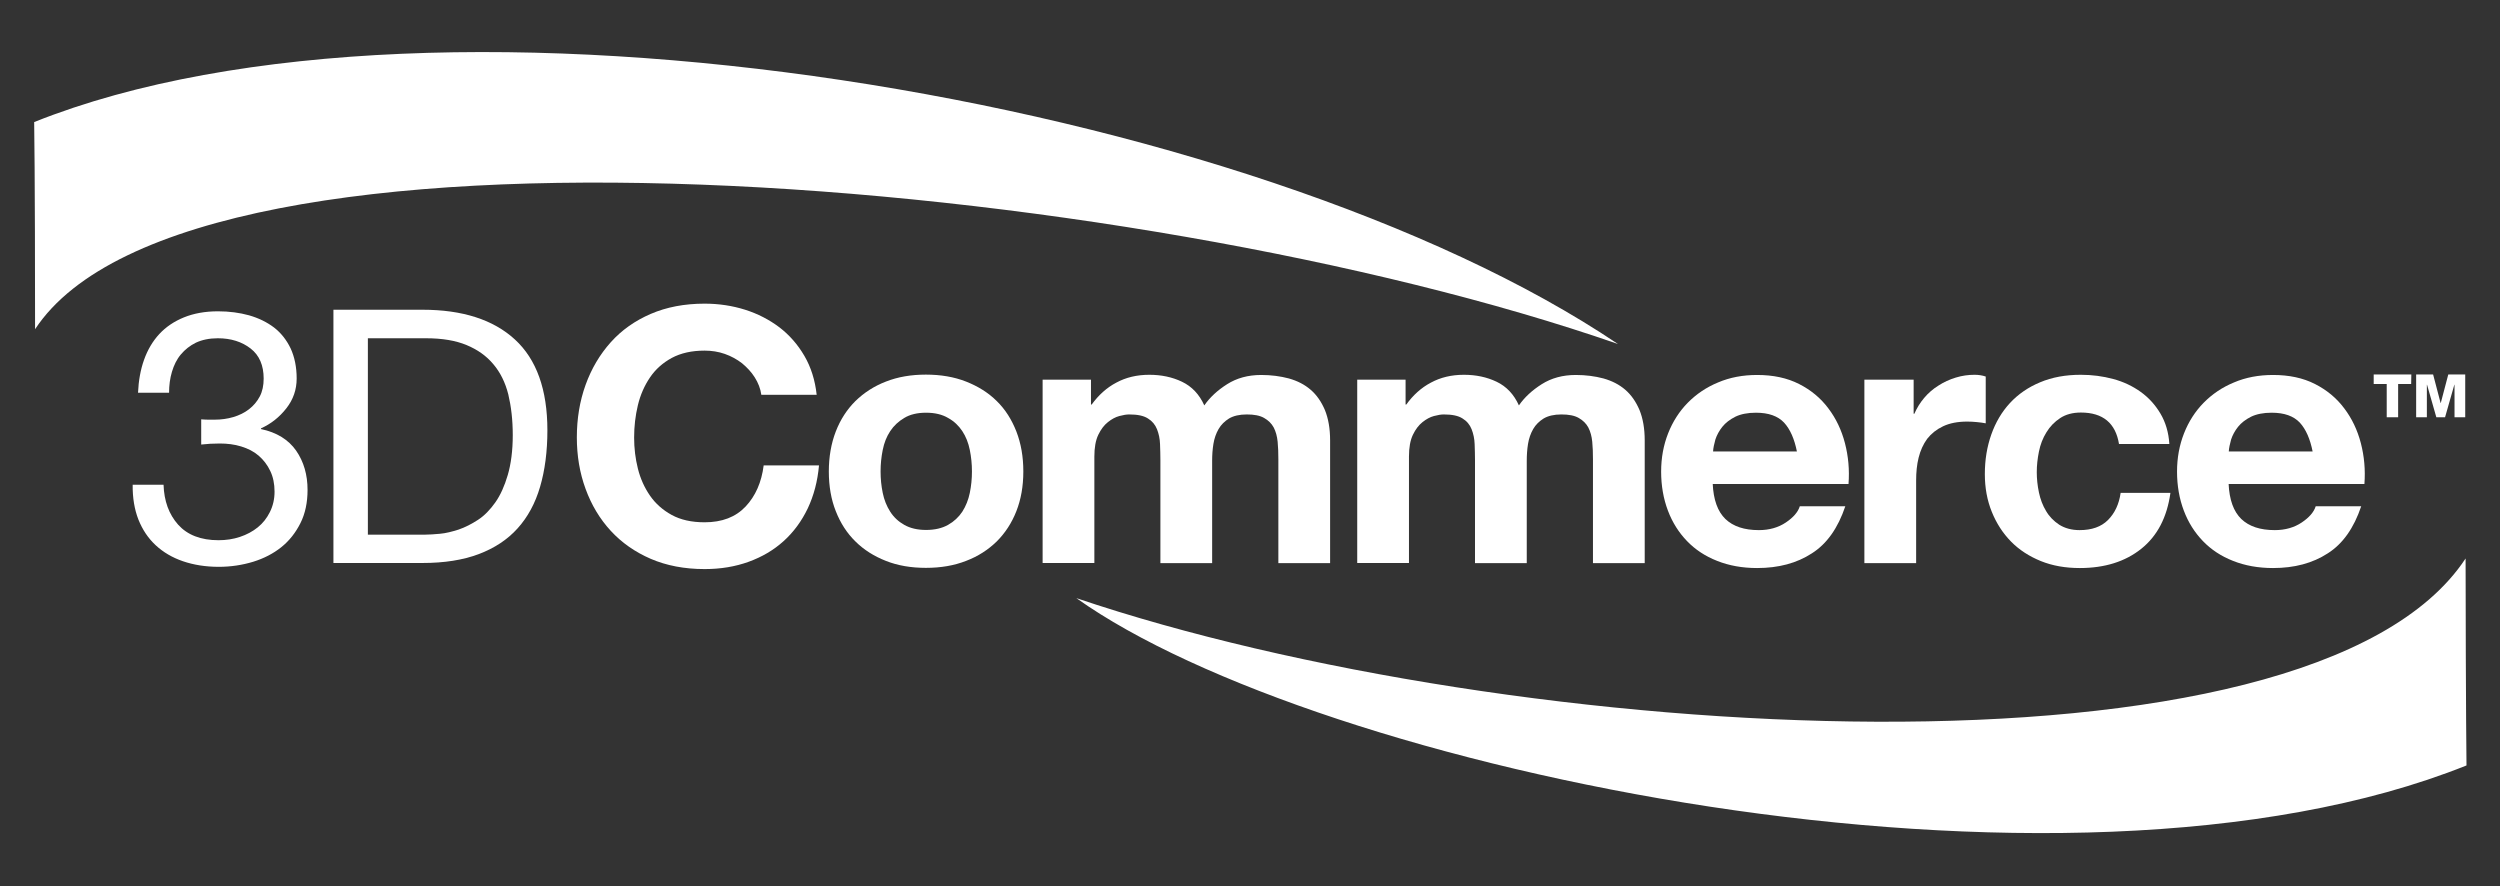 <svg width="189" height="67" viewBox="0 0 189 67" fill="none" xmlns="http://www.w3.org/2000/svg">
<rect x="0" y="0" width="189" height="67" fill="#333333" stroke="none"/>
<path d="M182.284 29.031H181.299V31.543H180.436V29.031H179.451V28.308H182.298L182.284 29.031Z" fill="white"/>
<path d="M182.661 28.308H183.943L184.509 30.465H184.523L185.09 28.308H186.371V31.543H185.562V29.084H185.548L184.847 31.543H184.186L183.484 29.084H183.471V31.543H182.661V28.308Z" fill="white"/>
<path d="M2.584 9.228C33.249 -3.027 94.728 7.427 122.317 26.007C85.365 13.16 14.362 7.098 2.651 24.889C2.651 13.226 2.584 9.228 2.584 9.228Z" fill="white"/>
<path d="M186.467 57.868C155.869 70.124 99.517 58.131 81.371 45.218C114.33 56.356 174.702 59.998 186.399 42.22C186.413 53.871 186.467 57.868 186.467 57.868Z" fill="white"/>
<path d="M15.197 31.701C15.386 31.714 15.562 31.727 15.723 31.727C15.885 31.727 16.047 31.727 16.223 31.727C16.722 31.727 17.194 31.661 17.639 31.53C18.084 31.398 18.489 31.201 18.826 30.938C19.164 30.675 19.433 30.359 19.636 29.978C19.838 29.597 19.933 29.137 19.933 28.624C19.933 27.624 19.609 26.862 18.948 26.349C18.287 25.836 17.464 25.573 16.465 25.573C15.818 25.573 15.278 25.691 14.819 25.902C14.361 26.125 13.983 26.428 13.673 26.796C13.362 27.164 13.147 27.611 12.998 28.111C12.85 28.61 12.782 29.137 12.782 29.689H10.435C10.475 28.782 10.624 27.94 10.894 27.19C11.163 26.441 11.541 25.797 12.04 25.257C12.54 24.718 13.16 24.297 13.902 23.995C14.644 23.693 15.508 23.535 16.479 23.535C17.329 23.535 18.111 23.64 18.826 23.837C19.555 24.048 20.175 24.35 20.715 24.758C21.241 25.165 21.659 25.691 21.97 26.336C22.267 26.98 22.428 27.743 22.428 28.61C22.428 29.452 22.172 30.202 21.646 30.872C21.12 31.543 20.486 32.043 19.73 32.385V32.437C20.917 32.687 21.808 33.239 22.388 34.068C22.968 34.909 23.251 35.895 23.251 37.039C23.251 37.986 23.076 38.828 22.712 39.551C22.348 40.274 21.875 40.879 21.268 41.366C20.661 41.852 19.946 42.22 19.137 42.47C18.314 42.72 17.45 42.852 16.533 42.852C15.548 42.852 14.644 42.707 13.835 42.431C13.025 42.154 12.337 41.747 11.771 41.221C11.204 40.695 10.772 40.051 10.462 39.275C10.165 38.512 10.017 37.631 10.03 36.645H12.364C12.405 37.881 12.769 38.88 13.47 39.669C14.172 40.445 15.184 40.84 16.519 40.84C17.086 40.84 17.626 40.761 18.138 40.59C18.651 40.419 19.096 40.182 19.487 39.867C19.879 39.551 20.175 39.17 20.405 38.709C20.634 38.249 20.756 37.736 20.756 37.171C20.756 36.579 20.648 36.053 20.432 35.606C20.216 35.146 19.919 34.764 19.555 34.449C19.191 34.133 18.745 33.91 18.233 33.752C17.72 33.594 17.18 33.529 16.614 33.529C16.115 33.529 15.656 33.555 15.211 33.607V31.701H15.197Z" fill="white"/>
<path d="M25.193 23.416H31.939C34.961 23.416 37.295 24.166 38.927 25.665C40.56 27.164 41.383 29.452 41.383 32.529C41.383 34.133 41.194 35.567 40.83 36.803C40.465 38.052 39.899 39.091 39.13 39.945C38.361 40.8 37.376 41.444 36.189 41.892C35.001 42.339 33.585 42.562 31.952 42.562H25.207V23.416H25.193ZM27.811 40.419H32.155C32.452 40.419 32.816 40.392 33.261 40.353C33.706 40.314 34.165 40.195 34.664 40.038C35.163 39.867 35.649 39.617 36.135 39.301C36.62 38.986 37.052 38.538 37.443 37.986C37.834 37.434 38.145 36.737 38.388 35.908C38.63 35.08 38.765 34.068 38.765 32.897C38.765 31.753 38.644 30.728 38.428 29.82C38.199 28.913 37.821 28.15 37.295 27.532C36.769 26.901 36.094 26.428 35.271 26.086C34.448 25.744 33.423 25.573 32.222 25.573H27.811V40.419Z" fill="white"/>
<path d="M57.559 29.86C57.492 29.373 57.316 28.939 57.06 28.532C56.804 28.124 56.48 27.782 56.102 27.466C55.711 27.164 55.279 26.927 54.794 26.756C54.308 26.585 53.795 26.507 53.269 26.507C52.298 26.507 51.475 26.691 50.787 27.059C50.112 27.427 49.559 27.914 49.141 28.532C48.722 29.15 48.412 29.847 48.223 30.636C48.034 31.424 47.94 32.24 47.94 33.081C47.94 33.883 48.034 34.672 48.223 35.422C48.412 36.185 48.722 36.868 49.141 37.473C49.559 38.078 50.112 38.565 50.787 38.933C51.461 39.301 52.284 39.485 53.269 39.485C54.591 39.485 55.616 39.091 56.372 38.289C57.114 37.5 57.573 36.461 57.734 35.185H61.917C61.809 36.382 61.526 37.46 61.067 38.433C60.608 39.393 60.001 40.222 59.245 40.905C58.49 41.589 57.613 42.102 56.601 42.47C55.589 42.838 54.483 43.022 53.269 43.022C51.745 43.022 50.382 42.759 49.195 42.247C48.008 41.734 46.996 41.024 46.173 40.13C45.35 39.235 44.716 38.183 44.27 36.961C43.825 35.751 43.609 34.449 43.609 33.068C43.609 31.661 43.825 30.333 44.27 29.097C44.716 27.861 45.35 26.796 46.173 25.875C46.996 24.955 48.008 24.245 49.195 23.732C50.382 23.219 51.745 22.956 53.269 22.956C54.348 22.956 55.374 23.114 56.331 23.416C57.289 23.719 58.153 24.166 58.922 24.745C59.677 25.323 60.311 26.046 60.81 26.901C61.31 27.756 61.62 28.742 61.741 29.847H57.559V29.86Z" fill="white"/>
<path d="M62.659 35.645C62.659 34.541 62.835 33.528 63.185 32.621C63.536 31.714 64.035 30.951 64.669 30.32C65.317 29.689 66.086 29.189 66.976 28.847C67.88 28.492 68.879 28.321 69.998 28.321C71.118 28.321 72.13 28.492 73.034 28.847C73.938 29.202 74.72 29.689 75.354 30.32C76.002 30.951 76.487 31.727 76.838 32.621C77.189 33.528 77.364 34.528 77.364 35.645C77.364 36.75 77.189 37.749 76.838 38.644C76.487 39.538 75.988 40.3 75.354 40.932C74.707 41.563 73.938 42.062 73.034 42.404C72.13 42.759 71.118 42.93 69.998 42.93C68.879 42.93 67.867 42.759 66.976 42.404C66.072 42.049 65.303 41.563 64.669 40.932C64.022 40.3 63.536 39.538 63.185 38.644C62.835 37.763 62.659 36.763 62.659 35.645ZM66.572 35.645C66.572 36.198 66.626 36.737 66.734 37.263C66.841 37.789 67.03 38.262 67.3 38.683C67.57 39.104 67.921 39.432 68.366 39.682C68.811 39.932 69.351 40.064 70.012 40.064C70.673 40.064 71.226 39.932 71.671 39.682C72.116 39.432 72.481 39.091 72.751 38.683C73.02 38.262 73.209 37.789 73.317 37.263C73.425 36.737 73.479 36.198 73.479 35.645C73.479 35.093 73.425 34.541 73.317 34.015C73.209 33.476 73.02 33.002 72.751 32.595C72.481 32.187 72.13 31.845 71.671 31.595C71.226 31.332 70.673 31.201 70.012 31.201C69.351 31.201 68.798 31.332 68.366 31.595C67.921 31.858 67.57 32.187 67.3 32.595C67.03 33.002 66.841 33.476 66.734 34.015C66.626 34.554 66.572 35.093 66.572 35.645Z" fill="white"/>
<path d="M78.795 28.703H82.478V30.583H82.532C83.045 29.873 83.665 29.308 84.394 28.926C85.122 28.532 85.945 28.334 86.89 28.334C87.793 28.334 88.616 28.505 89.358 28.86C90.1 29.215 90.667 29.807 91.045 30.649C91.463 30.044 92.043 29.505 92.772 29.044C93.5 28.584 94.35 28.348 95.349 28.348C96.104 28.348 96.792 28.44 97.44 28.611C98.087 28.795 98.627 29.071 99.085 29.465C99.544 29.86 99.895 30.373 100.165 31.004C100.421 31.635 100.556 32.398 100.556 33.292V42.575H96.644V34.712C96.644 34.252 96.63 33.805 96.59 33.397C96.549 32.989 96.455 32.634 96.293 32.319C96.131 32.016 95.888 31.78 95.564 31.596C95.24 31.411 94.809 31.332 94.256 31.332C93.703 31.332 93.257 31.438 92.92 31.635C92.583 31.845 92.313 32.108 92.124 32.437C91.935 32.766 91.8 33.147 91.733 33.568C91.665 33.989 91.638 34.41 91.638 34.843V42.575H87.726V34.791C87.726 34.396 87.713 34.002 87.699 33.581C87.686 33.173 87.605 32.792 87.47 32.45C87.335 32.108 87.105 31.832 86.782 31.635C86.458 31.425 85.986 31.332 85.365 31.332C85.163 31.332 84.92 31.372 84.623 31.451C84.326 31.53 84.043 31.688 83.76 31.911C83.476 32.135 83.234 32.45 83.031 32.871C82.829 33.292 82.734 33.844 82.734 34.515V42.562H78.822V28.703H78.795Z" fill="white"/>
<path d="M102.579 28.703H106.262V30.583H106.316C106.829 29.873 107.449 29.308 108.178 28.926C108.906 28.532 109.729 28.334 110.674 28.334C111.578 28.334 112.401 28.505 113.143 28.86C113.885 29.215 114.451 29.807 114.829 30.649C115.247 30.044 115.827 29.505 116.556 29.044C117.284 28.584 118.134 28.348 119.133 28.348C119.888 28.348 120.576 28.44 121.224 28.611C121.871 28.795 122.411 29.071 122.87 29.465C123.328 29.86 123.679 30.373 123.949 31.004C124.205 31.635 124.34 32.398 124.34 33.292V42.575H120.428V34.712C120.428 34.252 120.414 33.805 120.374 33.397C120.333 32.989 120.239 32.634 120.077 32.319C119.915 32.016 119.672 31.78 119.349 31.596C119.025 31.411 118.593 31.332 118.04 31.332C117.487 31.332 117.042 31.438 116.704 31.635C116.367 31.845 116.097 32.108 115.908 32.437C115.719 32.766 115.584 33.147 115.517 33.568C115.45 33.989 115.423 34.41 115.423 34.843V42.575H111.51V34.791C111.51 34.396 111.497 34.002 111.483 33.581C111.47 33.173 111.389 32.792 111.254 32.45C111.119 32.108 110.89 31.832 110.566 31.635C110.242 31.425 109.77 31.332 109.149 31.332C108.947 31.332 108.704 31.372 108.407 31.451C108.11 31.53 107.827 31.688 107.544 31.911C107.261 32.135 107.018 32.45 106.815 32.871C106.613 33.292 106.518 33.844 106.518 34.515V42.562H102.606V28.703H102.579Z" fill="white"/>
<path d="M129.481 36.566C129.535 37.789 129.859 38.67 130.439 39.235C131.032 39.801 131.869 40.077 132.975 40.077C133.758 40.077 134.446 39.88 135.012 39.498C135.579 39.117 135.93 38.709 136.065 38.275H139.505C138.952 39.919 138.115 41.116 136.968 41.839C135.835 42.575 134.459 42.944 132.84 42.944C131.72 42.944 130.709 42.759 129.818 42.404C128.914 42.049 128.159 41.55 127.538 40.905C126.918 40.261 126.432 39.498 126.095 38.604C125.757 37.71 125.582 36.724 125.582 35.659C125.582 34.62 125.757 33.66 126.108 32.766C126.459 31.872 126.958 31.096 127.592 30.451C128.24 29.794 128.995 29.281 129.886 28.913C130.776 28.532 131.761 28.348 132.84 28.348C134.054 28.348 135.107 28.571 136.011 29.031C136.915 29.491 137.643 30.096 138.223 30.872C138.803 31.635 139.221 32.516 139.478 33.502C139.734 34.488 139.829 35.514 139.748 36.592H129.481V36.566ZM135.849 34.147C135.66 33.187 135.336 32.45 134.877 31.951C134.405 31.451 133.704 31.201 132.746 31.201C132.125 31.201 131.599 31.306 131.194 31.503C130.776 31.714 130.452 31.964 130.209 32.266C129.967 32.569 129.791 32.897 129.683 33.226C129.589 33.568 129.521 33.87 129.508 34.133H135.849V34.147Z" fill="white"/>
<path d="M140.961 28.703H144.671V31.28H144.725C144.914 30.846 145.156 30.451 145.467 30.083C145.777 29.715 146.141 29.399 146.546 29.15C146.951 28.887 147.383 28.689 147.855 28.545C148.327 28.4 148.799 28.334 149.271 28.334C149.568 28.334 149.851 28.374 150.121 28.466V32.003C149.932 31.964 149.716 31.937 149.46 31.911C149.204 31.885 148.961 31.872 148.718 31.872C148.003 31.872 147.396 31.99 146.897 32.227C146.398 32.463 146.006 32.779 145.696 33.173C145.399 33.581 145.183 34.054 145.049 34.594C144.914 35.133 144.86 35.711 144.86 36.329V42.575H140.947V28.703H140.961Z" fill="white"/>
<path d="M160.199 33.581C159.943 31.99 158.985 31.188 157.312 31.188C156.691 31.188 156.165 31.332 155.747 31.609C155.329 31.885 154.978 32.24 154.708 32.687C154.438 33.121 154.249 33.607 154.142 34.147C154.034 34.686 153.98 35.199 153.98 35.698C153.98 36.198 154.034 36.711 154.142 37.224C154.249 37.736 154.425 38.21 154.681 38.63C154.924 39.051 155.261 39.393 155.679 39.669C156.098 39.932 156.61 40.077 157.217 40.077C158.135 40.077 158.85 39.827 159.363 39.314C159.875 38.801 160.199 38.118 160.32 37.263H164.084C163.828 39.104 163.1 40.511 161.885 41.484C160.671 42.457 159.12 42.944 157.231 42.944C156.152 42.944 155.167 42.773 154.29 42.418C153.413 42.062 152.657 41.576 152.037 40.945C151.416 40.314 150.931 39.564 150.58 38.696C150.229 37.828 150.054 36.882 150.054 35.843C150.054 34.764 150.216 33.778 150.539 32.858C150.863 31.937 151.335 31.135 151.956 30.465C152.577 29.794 153.346 29.268 154.236 28.9C155.14 28.518 156.165 28.334 157.312 28.334C158.162 28.334 158.971 28.44 159.754 28.65C160.536 28.86 161.224 29.189 161.831 29.623C162.439 30.057 162.938 30.609 163.329 31.267C163.72 31.924 163.95 32.7 164.003 33.568H160.199V33.581Z" fill="white"/>
<path d="M168.483 36.566C168.537 37.789 168.861 38.67 169.441 39.235C170.034 39.801 170.871 40.077 171.977 40.077C172.76 40.077 173.448 39.88 174.014 39.498C174.581 39.117 174.932 38.709 175.067 38.275H178.507C177.954 39.919 177.117 41.116 175.97 41.839C174.837 42.575 173.461 42.944 171.842 42.944C170.722 42.944 169.711 42.759 168.82 42.404C167.916 42.049 167.161 41.55 166.54 40.905C165.92 40.261 165.434 39.498 165.097 38.604C164.759 37.71 164.584 36.724 164.584 35.659C164.584 34.62 164.759 33.66 165.11 32.766C165.461 31.872 165.96 31.096 166.594 30.451C167.242 29.794 167.997 29.281 168.888 28.913C169.778 28.532 170.763 28.348 171.842 28.348C173.056 28.348 174.109 28.571 175.013 29.031C175.916 29.491 176.645 30.096 177.225 30.872C177.805 31.635 178.223 32.516 178.48 33.502C178.736 34.488 178.831 35.514 178.75 36.592H168.483V36.566ZM174.837 34.147C174.648 33.187 174.325 32.45 173.866 31.951C173.394 31.451 172.692 31.201 171.734 31.201C171.114 31.201 170.588 31.306 170.183 31.503C169.765 31.714 169.441 31.964 169.198 32.266C168.955 32.569 168.78 32.897 168.672 33.226C168.577 33.568 168.51 33.87 168.496 34.133H174.837V34.147Z" fill="white"/>
</svg>
